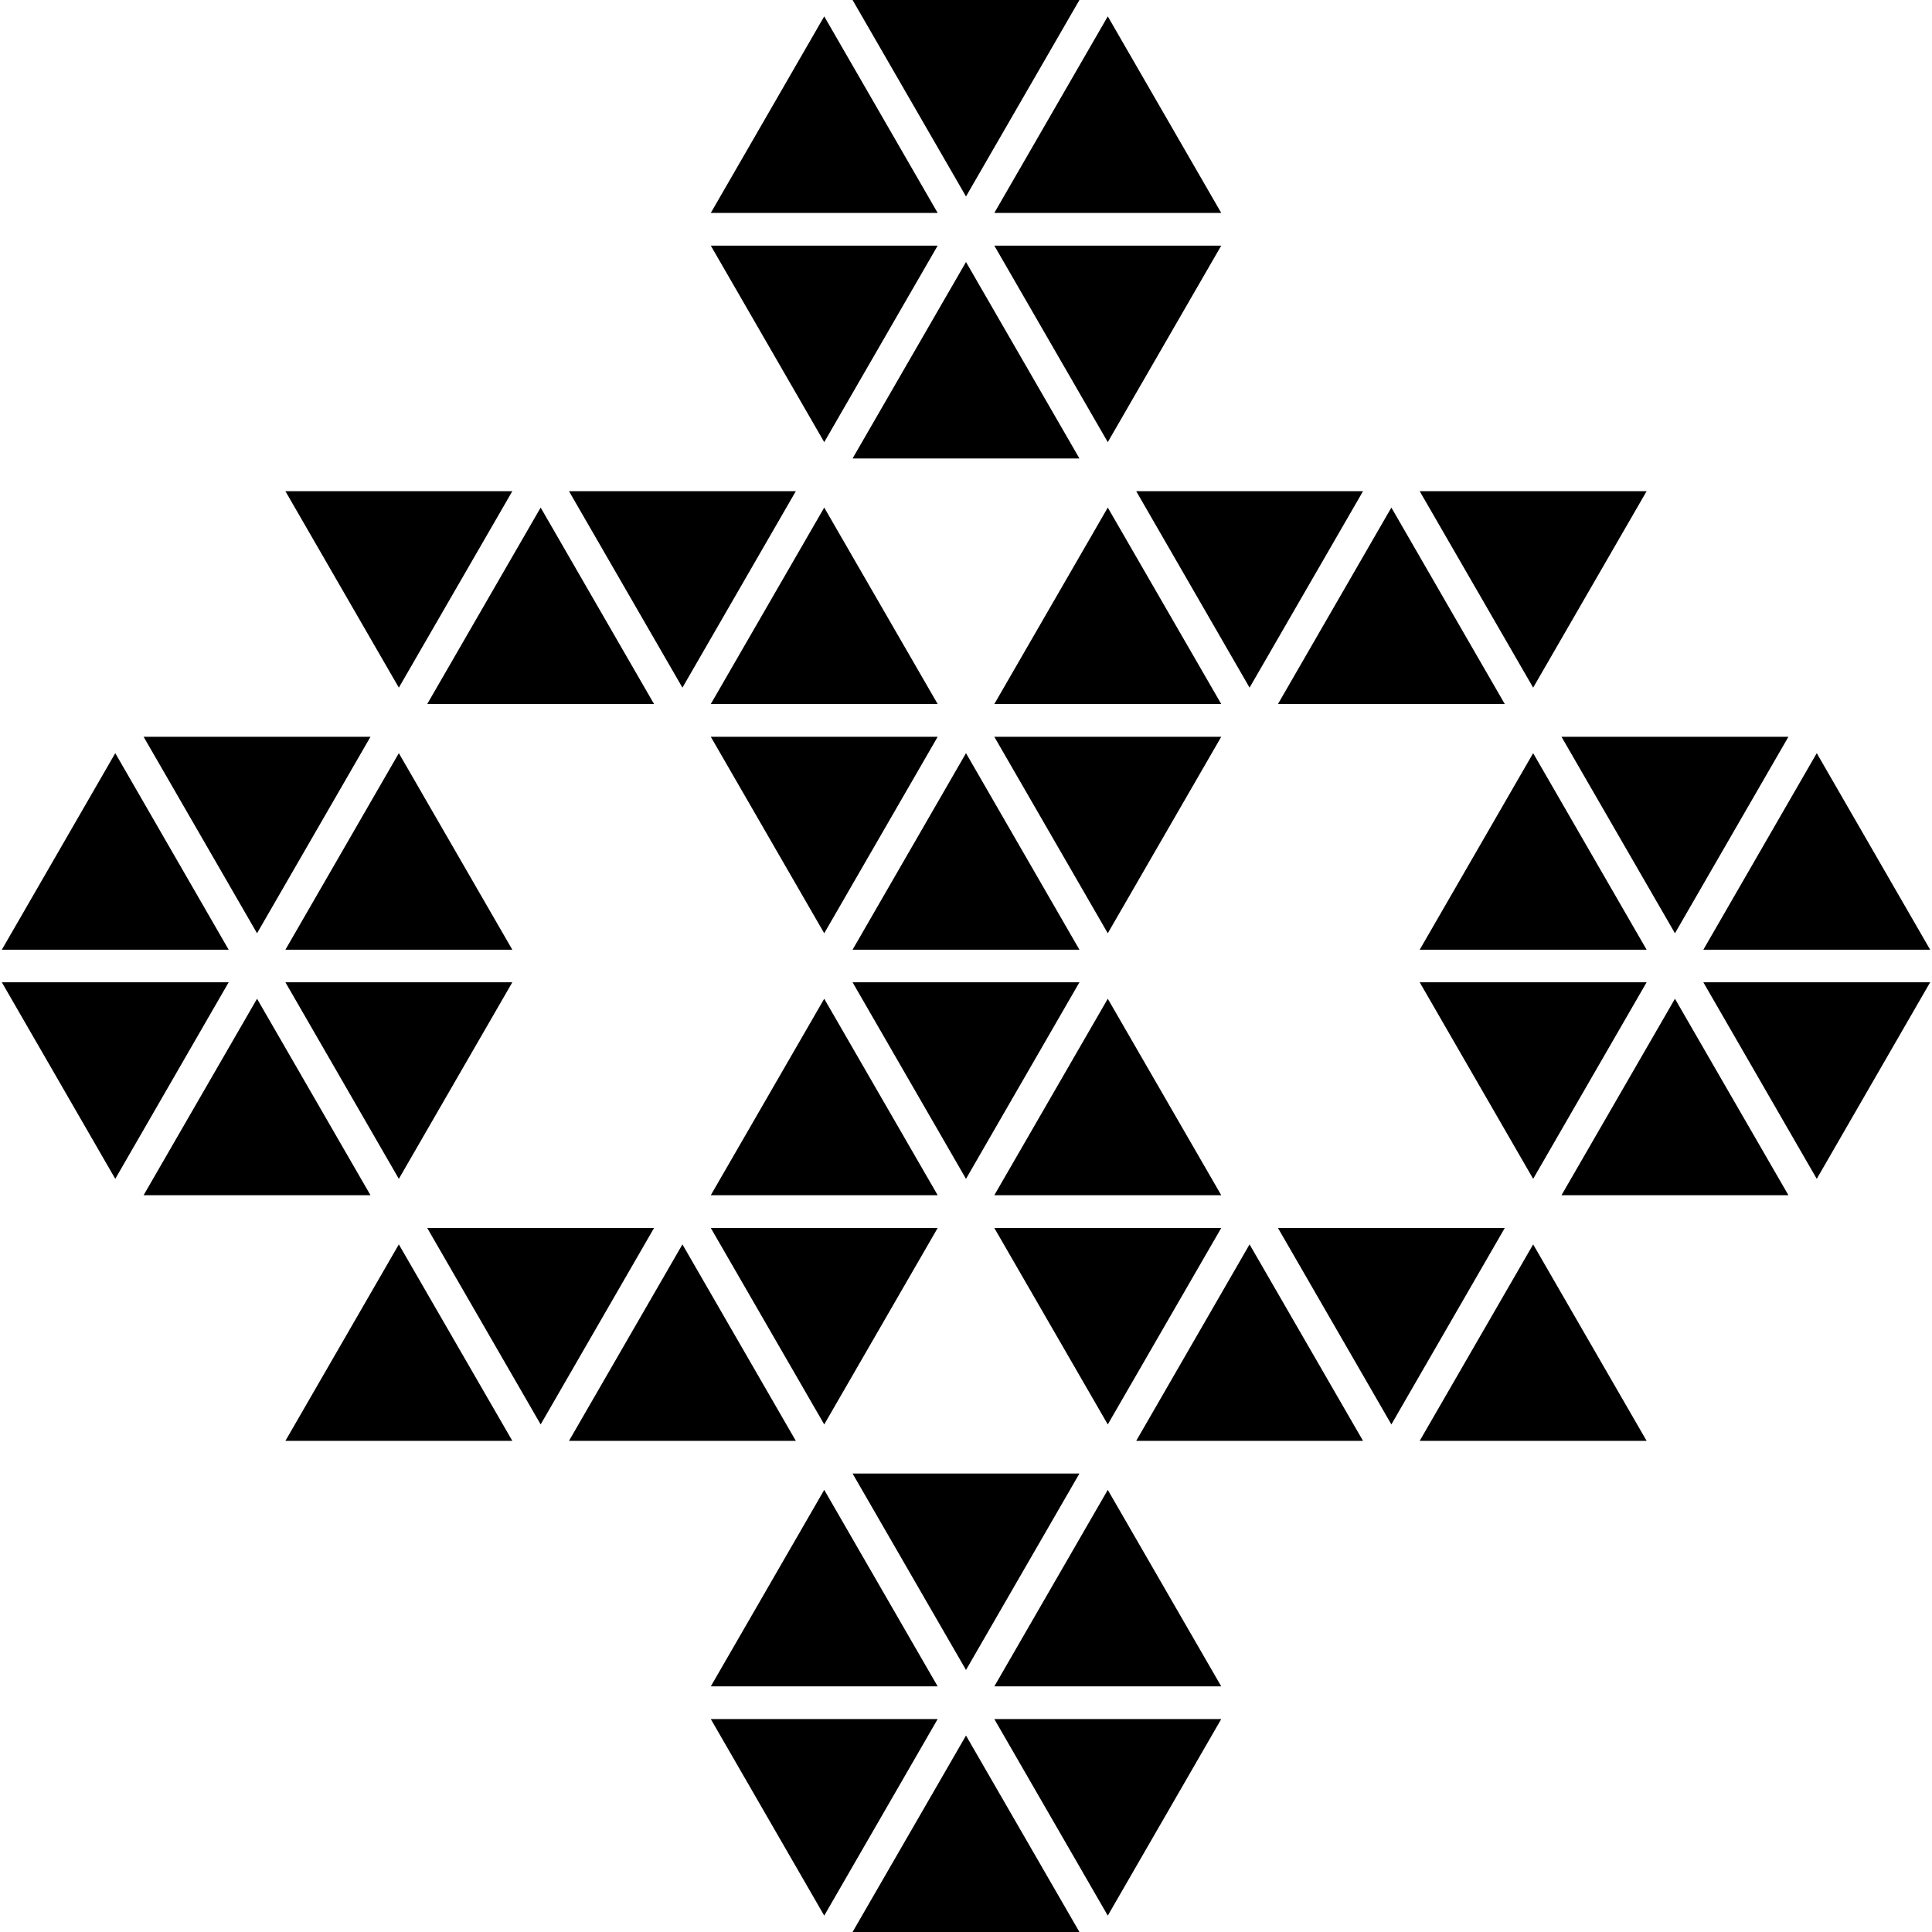<?xml version="1.0" encoding="iso-8859-1"?>
<!-- Generator: Adobe Illustrator 16.0.0, SVG Export Plug-In . SVG Version: 6.00 Build 0)  -->
<!DOCTYPE svg PUBLIC "-//W3C//DTD SVG 1.1//EN" "http://www.w3.org/Graphics/SVG/1.1/DTD/svg11.dtd">
<svg version="1.1" id="Capa_1" xmlns="http://www.w3.org/2000/svg" xmlns:xlink="http://www.w3.org/1999/xlink" x="0px" y="0px"
	 width="225.66px" height="225.661px" viewBox="0 0 225.66 225.661" style="enable-background:new 0 0 225.66 225.661;"
	 xml:space="preserve">
<g>
	<g>
		<polygon points="192.327,57.373 165.823,57.373 179.075,80.318 		"/>
		<polygon points="145.951,80.318 159.203,57.373 132.711,57.373 		"/>
		<polygon points="92.952,57.373 66.46,57.373 79.709,80.318 		"/>
		<polygon points="59.84,57.373 33.336,57.373 46.585,80.318 		"/>
		<polygon points="76.394,82.23 63.15,59.285 49.901,82.23 		"/>
		<polygon points="83.022,82.23 109.521,82.23 96.271,59.285 		"/>
		<polygon points="129.39,59.285 116.138,82.23 142.642,82.23 		"/>
		<polygon points="175.76,82.23 162.514,59.285 149.268,82.23 		"/>
		<polygon points="116.138,86.058 129.39,109.006 142.642,86.058 		"/>
		<polygon points="96.271,109.006 109.521,86.058 83.022,86.058 		"/>
		<polygon points="112.83,87.97 99.581,110.927 126.079,110.927 		"/>
		<polygon points="112.83,137.691 126.079,114.734 99.581,114.734 		"/>
		<polygon points="109.521,139.6 96.271,116.655 83.022,139.6 		"/>
		<polygon points="129.39,116.655 116.138,139.6 142.642,139.6 		"/>
		<polygon points="149.268,143.43 162.514,166.376 175.76,143.43 		"/>
		<polygon points="142.642,143.43 116.138,143.43 129.39,166.376 		"/>
		<polygon points="96.271,166.376 109.521,143.43 83.022,143.43 		"/>
		<polygon points="49.901,143.43 63.15,166.376 76.394,143.43 		"/>
		<polygon points="33.336,168.292 59.84,168.292 46.585,145.346 		"/>
		<polygon points="79.709,145.346 66.46,168.292 92.952,168.292 		"/>
		<polygon points="132.711,168.292 159.203,168.292 145.951,145.346 		"/>
		<polygon points="165.823,168.292 192.327,168.292 179.075,145.346 		"/>
		<polygon points="195.637,109.006 208.889,86.058 182.385,86.058 		"/>
		<polygon points="43.272,86.058 16.774,86.058 30.023,109.006 		"/>
		<polygon points="13.464,87.97 0.215,110.927 26.708,110.927 		"/>
		<polygon points="46.585,87.97 33.336,110.927 59.84,110.927 		"/>
		<polygon points="179.075,87.97 165.823,110.927 192.327,110.927 		"/>
		<polygon points="225.445,110.927 212.199,87.97 198.953,110.927 		"/>
		<polygon points="126.079,0 99.581,0 112.83,22.946 		"/>
		<polygon points="96.271,1.912 83.022,24.87 109.521,24.87 		"/>
		<polygon points="142.642,24.87 129.39,1.912 116.138,24.87 		"/>
		<polygon points="142.642,28.691 116.138,28.691 129.39,51.642 		"/>
		<polygon points="109.521,28.691 83.022,28.691 96.271,51.642 		"/>
		<polygon points="99.581,53.548 126.079,53.548 112.83,30.603 		"/>
		<polygon points="179.075,137.691 192.327,114.734 165.823,114.734 		"/>
		<polygon points="46.585,137.691 59.84,114.734 33.336,114.734 		"/>
		<polygon points="0.215,114.734 13.464,137.691 26.708,114.734 		"/>
		<polygon points="30.023,116.655 16.774,139.6 43.272,139.6 		"/>
		<polygon points="182.385,139.6 208.889,139.6 195.637,116.655 		"/>
		<polygon points="212.199,137.691 225.445,114.734 198.953,114.734 		"/>
		<polygon points="126.079,172.11 99.581,172.11 112.83,195.055 		"/>
		<polygon points="109.521,196.97 96.271,174.019 83.022,196.97 		"/>
		<polygon points="116.138,196.97 142.642,196.97 129.39,174.019 		"/>
		<polygon points="129.39,223.747 142.642,200.789 116.138,200.789 		"/>
		<polygon points="83.022,200.789 96.271,223.747 109.521,200.789 		"/>
		<polygon points="99.581,225.661 126.079,225.661 112.83,202.715 		"/>
	</g>
</g>
<g>
</g>
<g>
</g>
<g>
</g>
<g>
</g>
<g>
</g>
<g>
</g>
<g>
</g>
<g>
</g>
<g>
</g>
<g>
</g>
<g>
</g>
<g>
</g>
<g>
</g>
<g>
</g>
<g>
</g>
</svg>
